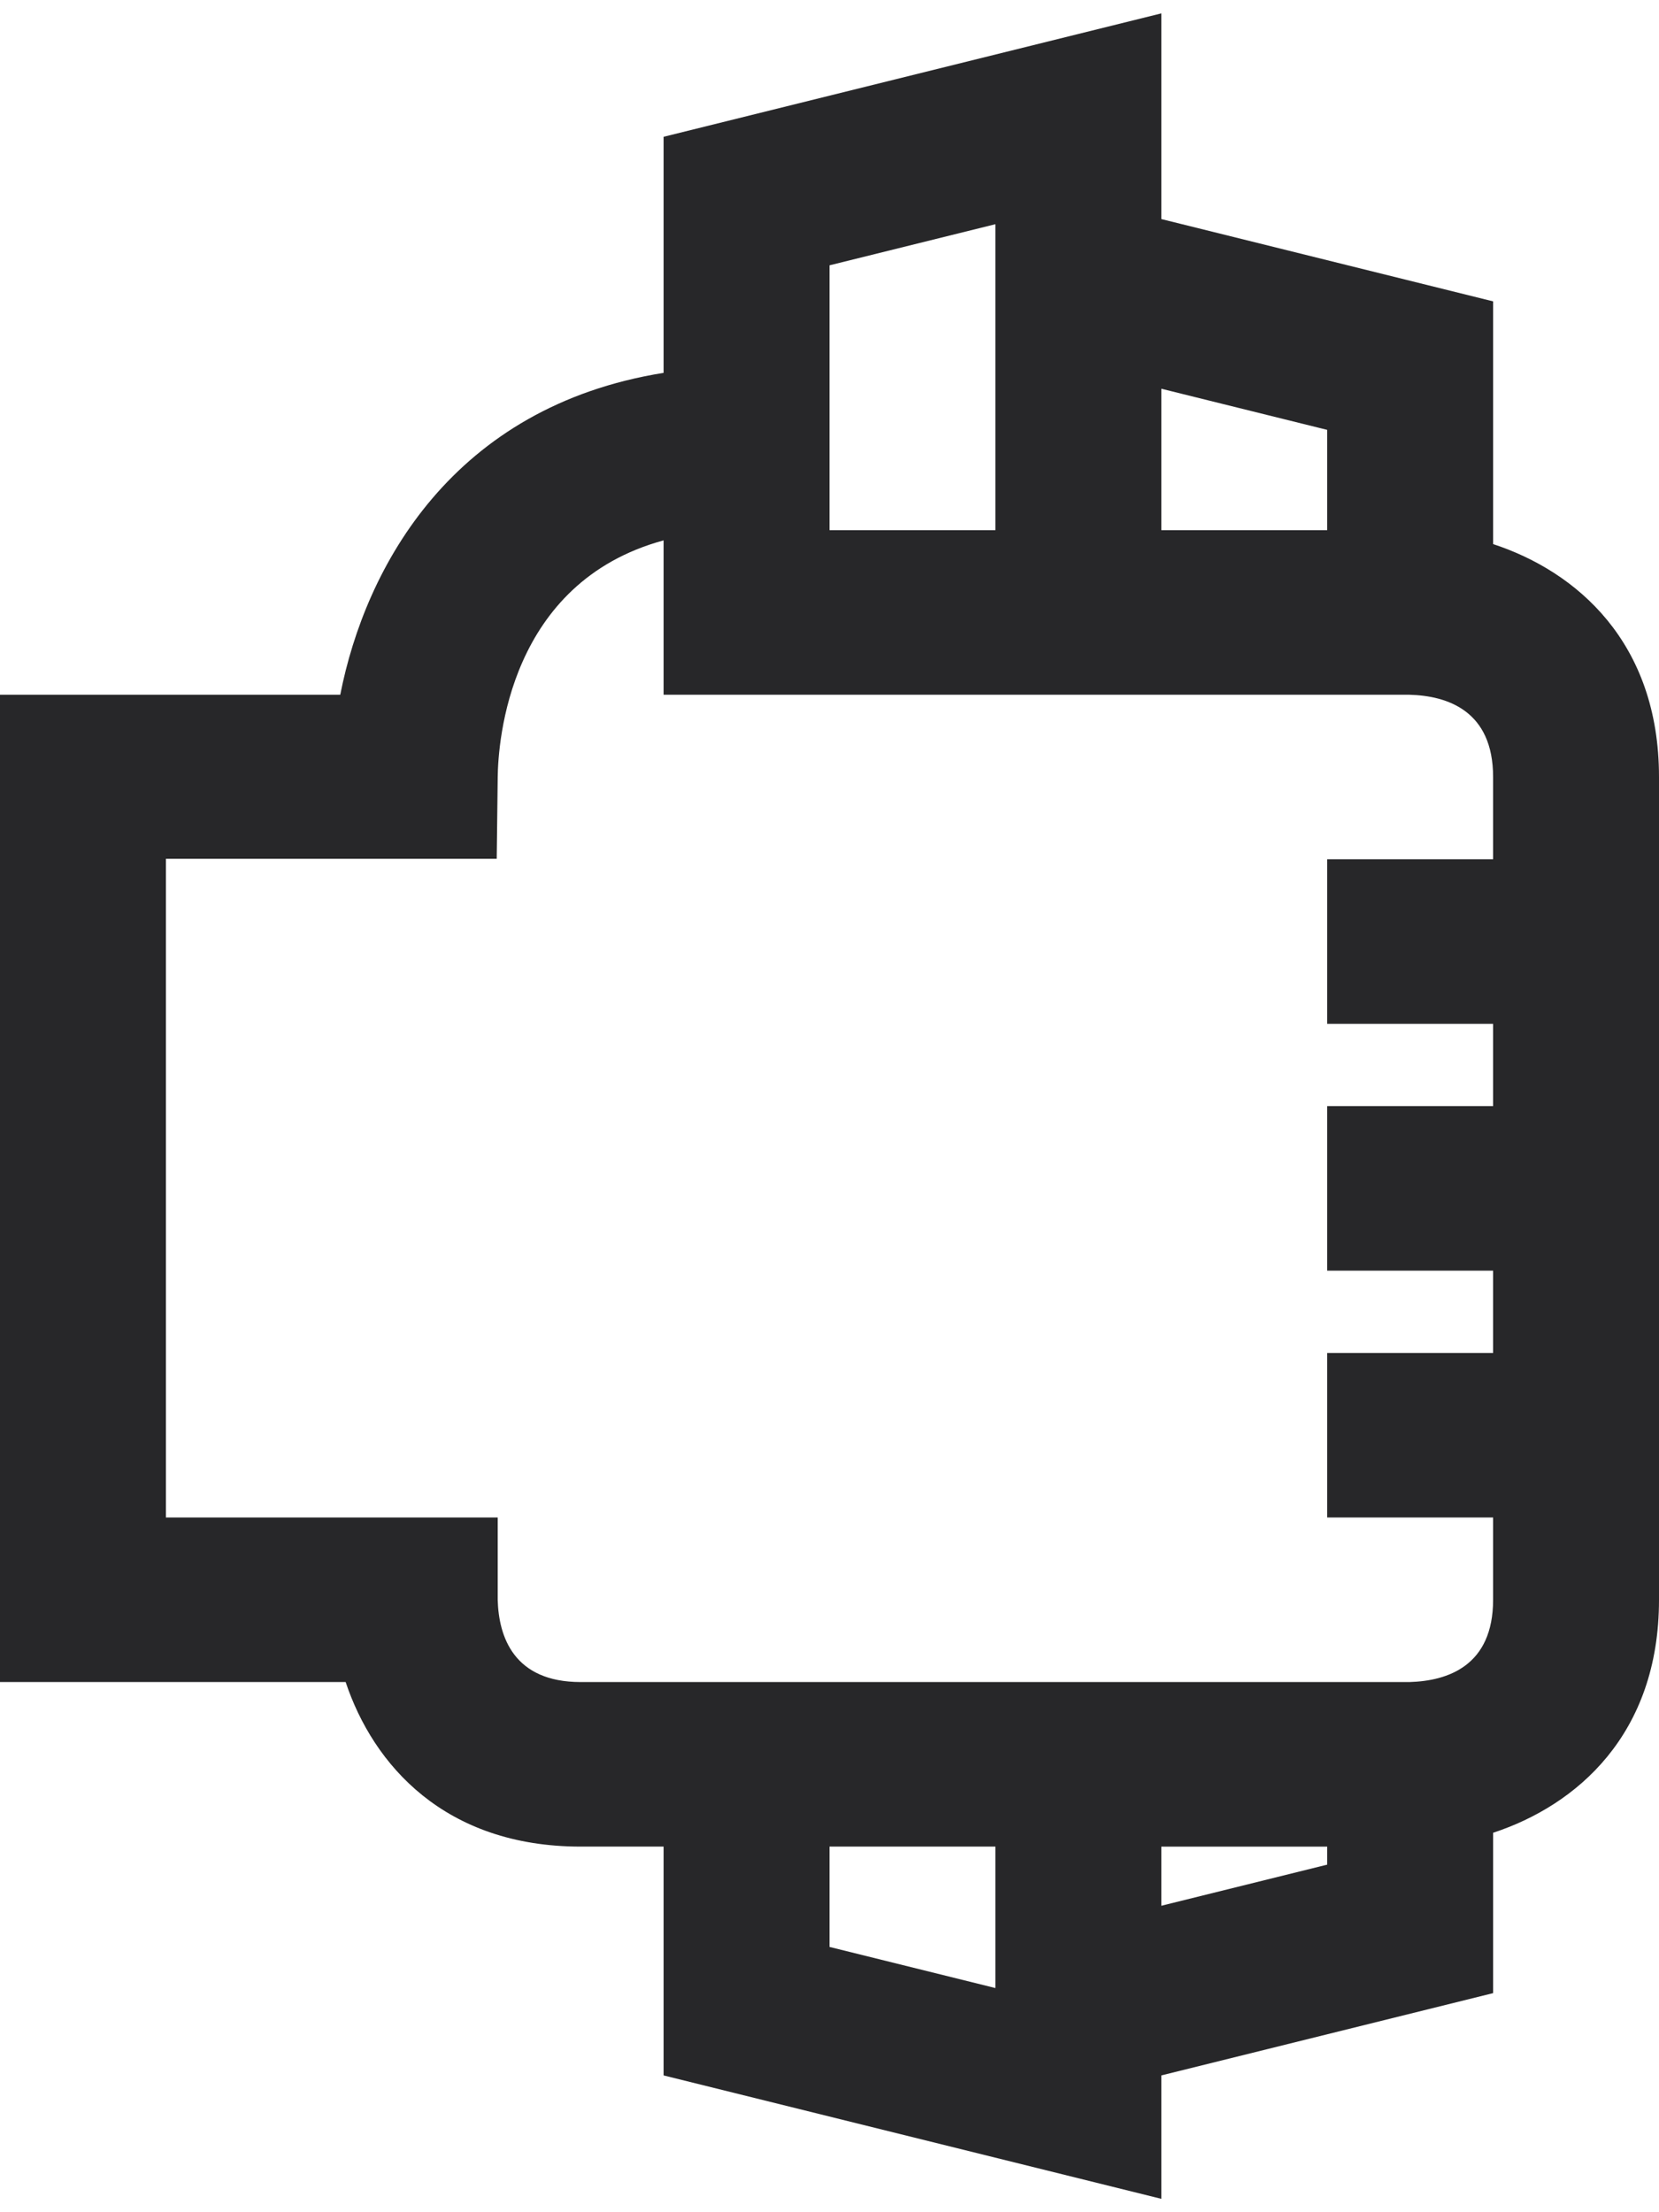 <svg viewBox="0 0 69 92" xmlns="http://www.w3.org/2000/svg"><path d="M62.1 22.627V12.533L48.3 9.11V.557L27.6 5.689v9.817c-8.756 1.403-12.4 8.044-13.448 13.386H0v41.06h14.376c1.149 3.442 4.12 6.843 9.774 6.843h3.45v9.516l20.7 5.132v-5.132l13.8-3.422V76.22c3.47-1.14 6.9-4.082 6.9-9.687v-34.22c0-5.608-3.43-8.547-6.9-9.686zm-6.9-4.75v4.171h-6.9v-5.882l6.9 1.711zm-20.7-6.843l6.9-1.71v12.724h-6.9V11.034zm0 65.761h6.9v5.882l-6.9-1.71v-4.172zm20.7.75l-6.9 1.71v-2.46h6.9v.75zm3.422-7.593H24.15c-2.78 0-3.409-1.882-3.45-3.422v-3.422H6.9V35.714h13.759l.041-3.384c.017-1.485.462-8.106 6.9-9.857v6.419h31.009c1.593.04 3.491.667 3.491 3.421v3.422h-6.9v6.843h6.9V46h-6.9v6.843h6.9v3.422h-6.9v6.843h6.9v3.422c0 2.748-1.887 3.377-3.478 3.422z" fill-rule="nonzero" fill="#272729"/></svg>